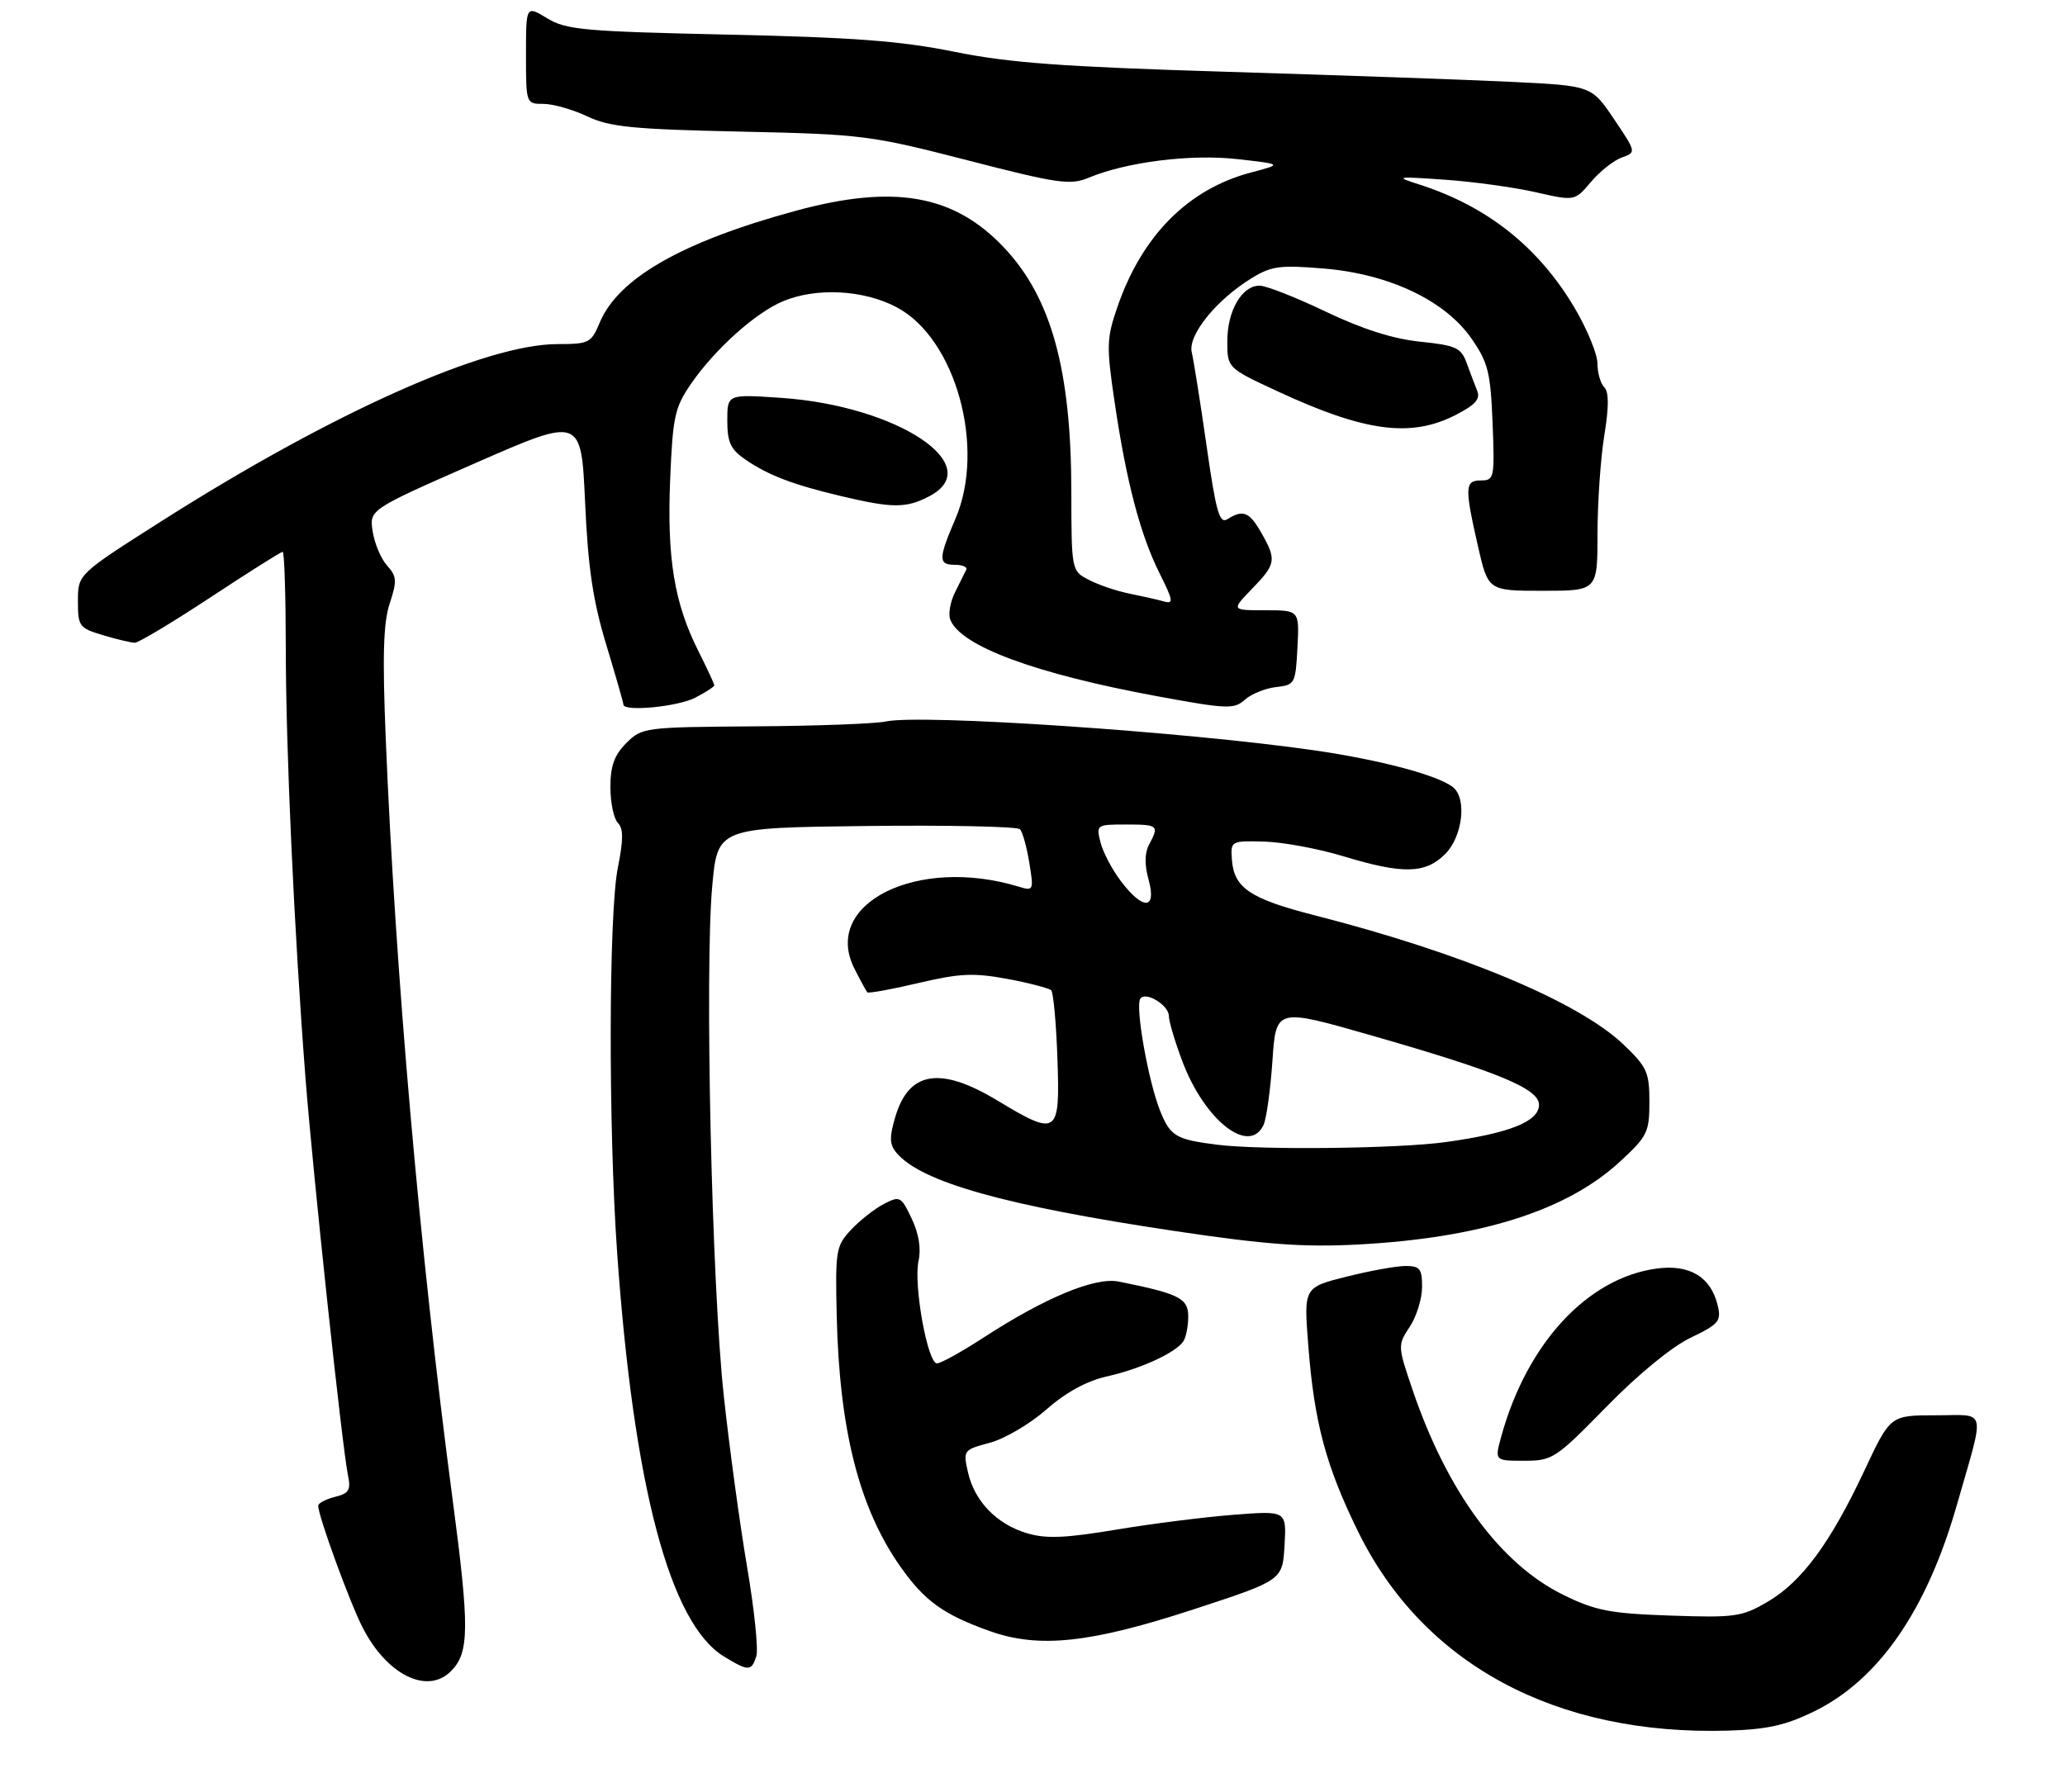 <?xml version="1.0" encoding="UTF-8" standalone="no"?>
<!DOCTYPE svg PUBLIC "-//W3C//DTD SVG 1.1//EN" "http://www.w3.org/Graphics/SVG/1.1/DTD/svg11.dtd" >
<svg xmlns="http://www.w3.org/2000/svg" xmlns:xlink="http://www.w3.org/1999/xlink" version="1.1" viewBox="0 0 318 276">
 <g >
 <path fill="currentColor"
d=" M 279.35 263.62 C 289.32 258.74 296.71 248.05 301.35 231.80 C 305.73 216.49 306.09 218.00 298.07 218.00 C 291.10 218.00 291.10 218.00 287.12 226.49 C 281.89 237.64 277.48 243.63 272.23 246.71 C 268.24 249.05 267.22 249.19 257.22 248.85 C 247.96 248.53 245.73 248.10 240.80 245.69 C 231.08 240.94 222.87 229.78 217.54 214.12 C 215.23 207.32 215.22 207.21 217.09 204.37 C 218.14 202.79 218.99 200.04 218.99 198.25 C 219.00 195.43 218.66 195.00 216.46 195.00 C 215.06 195.00 210.95 195.74 207.34 196.65 C 200.77 198.30 200.77 198.30 201.47 207.26 C 202.39 219.11 204.17 225.77 209.11 235.85 C 219.14 256.35 239.57 267.35 266.14 266.57 C 272.12 266.39 274.99 265.75 279.35 263.62 Z  M 69.43 257.43 C 72.30 254.56 72.33 250.81 69.65 230.58 C 64.64 192.72 60.88 149.90 59.40 113.71 C 58.88 101.03 59.03 95.94 60.01 92.96 C 61.16 89.48 61.11 88.78 59.62 87.13 C 58.68 86.09 57.68 83.73 57.39 81.87 C 56.87 78.50 56.87 78.50 73.18 71.34 C 89.50 64.19 89.50 64.19 90.10 77.34 C 90.55 87.45 91.31 92.53 93.35 99.27 C 94.81 104.09 96.00 108.25 96.00 108.52 C 96.00 109.66 104.35 108.87 107.05 107.47 C 108.67 106.64 110.00 105.77 110.00 105.56 C 110.00 105.34 108.88 102.94 107.52 100.23 C 103.84 92.90 102.70 85.97 103.20 73.88 C 103.61 64.08 103.90 62.76 106.47 59.04 C 110.15 53.73 116.36 48.16 120.58 46.40 C 125.73 44.25 132.99 44.63 138.09 47.33 C 147.17 52.12 151.84 68.97 147.13 79.91 C 144.48 86.08 144.47 87.00 147.08 87.00 C 148.23 87.00 149.00 87.34 148.80 87.75 C 148.60 88.16 147.83 89.71 147.09 91.19 C 146.34 92.66 146.01 94.57 146.33 95.43 C 147.90 99.51 159.42 103.78 178.19 107.24 C 188.99 109.23 190.04 109.27 191.70 107.78 C 192.69 106.89 194.85 106.02 196.50 105.83 C 199.41 105.51 199.51 105.32 199.80 99.75 C 200.10 94.00 200.10 94.00 194.85 94.00 C 189.61 94.00 189.61 94.00 192.80 90.70 C 196.50 86.89 196.61 86.24 194.25 82.09 C 192.40 78.84 191.43 78.45 189.03 79.96 C 187.79 80.74 187.28 78.95 185.81 68.70 C 184.85 61.99 183.82 55.51 183.53 54.29 C 182.88 51.68 187.24 46.25 192.66 42.90 C 195.78 40.97 197.07 40.80 203.84 41.36 C 213.93 42.20 222.53 46.28 226.61 52.16 C 229.16 55.84 229.54 57.35 229.85 65.16 C 230.18 73.58 230.10 74.00 228.10 74.00 C 225.57 74.00 225.52 74.98 227.58 84.05 C 229.16 91.00 229.16 91.00 237.58 91.00 C 246.00 91.00 246.00 91.00 246.01 82.25 C 246.01 77.44 246.48 70.62 247.05 67.10 C 247.78 62.65 247.77 60.37 247.05 59.65 C 246.47 59.07 246.00 57.43 246.00 55.99 C 246.00 54.56 244.42 50.71 242.49 47.44 C 236.93 38.04 228.98 31.73 218.50 28.40 C 214.75 27.20 215.00 27.16 222.50 27.68 C 226.90 27.99 233.20 28.86 236.50 29.61 C 242.50 30.98 242.50 30.98 245.00 28.02 C 246.38 26.39 248.51 24.70 249.75 24.26 C 251.99 23.46 251.99 23.46 248.54 18.33 C 245.09 13.21 245.09 13.21 232.79 12.61 C 226.03 12.28 206.32 11.59 189.00 11.06 C 163.66 10.29 155.45 9.69 147.00 7.98 C 138.68 6.30 131.41 5.75 112.00 5.33 C 89.92 4.84 87.18 4.60 84.25 2.81 C 81.00 0.84 81.00 0.84 81.00 8.42 C 81.00 15.98 81.01 16.00 83.68 16.00 C 85.16 16.00 88.20 16.87 90.43 17.92 C 93.89 19.56 97.41 19.91 114.00 20.27 C 132.82 20.68 134.04 20.84 149.00 24.69 C 162.86 28.27 164.82 28.55 167.58 27.40 C 173.48 24.94 183.34 23.70 190.56 24.51 C 197.50 25.29 197.50 25.29 192.68 26.56 C 182.98 29.11 175.86 36.28 172.07 47.30 C 170.40 52.14 170.37 53.31 171.65 61.98 C 173.47 74.27 175.60 82.37 178.57 88.31 C 180.67 92.51 180.76 93.07 179.24 92.64 C 178.28 92.37 175.93 91.84 174.00 91.45 C 172.07 91.07 169.26 90.13 167.75 89.35 C 165.00 87.95 165.00 87.95 164.98 75.72 C 164.96 56.98 161.90 45.87 154.64 38.16 C 146.93 29.97 137.69 28.34 122.50 32.48 C 105.05 37.23 95.21 42.85 92.35 49.70 C 91.05 52.82 90.70 53.00 85.88 53.00 C 74.75 53.00 51.12 63.57 24.75 80.35 C 12.00 88.46 12.00 88.46 12.00 92.57 C 12.00 96.48 12.19 96.74 15.87 97.84 C 17.99 98.48 20.20 99.00 20.77 99.00 C 21.34 99.00 26.59 95.85 32.43 92.00 C 38.27 88.15 43.26 85.00 43.53 85.00 C 43.79 85.00 44.00 91.64 44.01 99.75 C 44.01 115.35 45.30 143.54 47.04 166.00 C 48.19 180.79 52.69 222.89 53.58 227.21 C 54.06 229.51 53.75 230.03 51.57 230.57 C 50.16 230.93 49.00 231.54 49.00 231.93 C 49.00 233.49 53.84 246.78 55.83 250.67 C 59.56 257.98 65.79 261.07 69.43 257.43 Z  M 116.47 255.11 C 116.80 254.06 116.16 247.88 115.05 241.36 C 113.94 234.84 112.32 222.97 111.46 215.00 C 109.60 197.96 108.51 149.42 109.68 136.50 C 110.50 127.50 110.50 127.50 133.43 127.23 C 146.04 127.08 156.68 127.31 157.08 127.73 C 157.47 128.15 158.12 130.48 158.51 132.90 C 159.21 137.18 159.16 137.27 156.86 136.57 C 141.26 131.82 126.49 139.19 131.58 149.20 C 132.50 151.02 133.39 152.66 133.56 152.85 C 133.73 153.04 137.27 152.40 141.42 151.42 C 147.80 149.92 149.92 149.82 155.12 150.78 C 158.50 151.41 161.54 152.21 161.88 152.54 C 162.22 152.88 162.65 157.63 162.84 163.08 C 163.25 174.85 162.88 175.11 153.57 169.50 C 144.81 164.22 139.98 164.99 137.89 171.98 C 136.94 175.16 136.97 176.25 138.03 177.54 C 141.78 182.06 154.74 185.71 180.93 189.62 C 194.86 191.70 200.68 192.13 209.00 191.70 C 227.90 190.71 241.23 186.51 249.43 178.96 C 253.69 175.03 254.00 174.41 254.00 169.72 C 254.00 165.15 253.63 164.34 249.98 160.86 C 243.07 154.30 225.12 146.78 202.50 141.00 C 192.52 138.45 190.03 136.78 189.71 132.44 C 189.50 129.52 189.54 129.50 194.68 129.63 C 197.54 129.71 203.01 130.72 206.84 131.88 C 216.04 134.68 219.49 134.60 222.55 131.55 C 225.24 128.85 225.93 122.98 223.75 121.25 C 221.43 119.41 212.55 117.05 202.50 115.59 C 182.61 112.71 141.87 109.96 136.43 111.13 C 134.82 111.48 125.72 111.82 116.20 111.88 C 99.25 112.00 98.86 112.05 96.45 114.45 C 94.60 116.31 94.00 117.97 94.00 121.25 C 94.00 123.64 94.52 126.12 95.15 126.75 C 96.01 127.61 96.01 129.31 95.15 133.62 C 93.73 140.69 93.67 173.54 95.04 193.00 C 97.59 229.02 103.16 250.08 111.50 255.16 C 115.26 257.45 115.72 257.45 116.47 255.11 Z  M 184.00 247.83 C 197.50 243.40 197.50 243.40 197.81 238.05 C 198.12 232.69 198.12 232.69 190.02 233.32 C 185.57 233.66 177.42 234.69 171.91 235.61 C 164.00 236.93 161.09 237.04 158.13 236.16 C 153.47 234.76 150.07 231.24 149.06 226.77 C 148.30 223.39 148.36 223.32 152.43 222.23 C 154.72 221.62 158.64 219.31 161.16 217.09 C 164.16 214.45 167.35 212.71 170.47 212.01 C 175.65 210.85 181.08 208.35 182.23 206.61 C 182.64 206.00 182.98 204.28 182.98 202.79 C 183.00 199.98 181.59 199.27 172.27 197.40 C 168.63 196.68 160.95 199.86 151.43 206.05 C 148.09 208.22 144.88 210.00 144.29 210.00 C 142.84 210.00 140.65 197.87 141.45 194.22 C 141.87 192.32 141.49 190.00 140.39 187.69 C 138.76 184.26 138.57 184.17 136.09 185.46 C 134.67 186.20 132.40 187.99 131.05 189.43 C 128.73 191.91 128.62 192.61 128.85 202.68 C 129.26 220.31 132.31 232.31 138.69 241.36 C 142.38 246.59 145.28 248.69 152.37 251.22 C 160.00 253.95 167.92 253.10 184.00 247.83 Z  M 247.38 216.69 C 252.21 211.74 257.45 207.44 260.33 206.06 C 264.67 203.98 265.09 203.49 264.53 201.12 C 263.49 196.69 260.20 194.70 255.09 195.40 C 244.44 196.86 235.14 206.93 231.19 221.25 C 230.16 225.00 230.16 225.00 234.71 225.00 C 239.09 225.00 239.55 224.69 247.38 216.69 Z  M 143.05 76.47 C 152.15 71.77 138.24 62.50 120.25 61.28 C 112.00 60.72 112.00 60.72 112.00 64.79 C 112.00 68.11 112.51 69.22 114.75 70.76 C 118.29 73.20 122.06 74.64 129.50 76.41 C 137.41 78.29 139.52 78.30 143.05 76.47 Z  M 224.12 63.94 C 227.19 62.37 228.00 61.47 227.48 60.19 C 227.10 59.26 226.37 57.32 225.85 55.89 C 225.01 53.57 224.21 53.20 218.70 52.63 C 214.51 52.20 209.79 50.69 204.15 48.00 C 199.56 45.80 194.98 44.00 193.96 44.00 C 191.24 44.00 189.00 47.87 189.00 52.56 C 189.00 56.68 189.00 56.68 196.75 60.28 C 210.17 66.51 217.23 67.45 224.12 63.94 Z  M 187.50 176.33 C 181.06 175.52 180.23 175.03 178.64 171.07 C 176.83 166.53 174.81 155.12 175.59 153.85 C 176.36 152.62 180.00 154.81 180.00 156.50 C 180.00 157.28 180.92 160.40 182.05 163.41 C 185.49 172.59 192.40 178.01 194.59 173.25 C 195.03 172.29 195.64 167.85 195.95 163.39 C 196.50 155.28 196.50 155.28 211.12 159.47 C 230.69 165.08 237.00 167.69 237.00 170.17 C 237.00 172.74 232.48 174.55 222.67 175.91 C 215.38 176.93 194.30 177.17 187.50 176.33 Z  M 172.63 135.75 C 171.27 133.96 169.85 131.26 169.47 129.75 C 168.80 127.05 168.86 127.00 173.39 127.00 C 178.36 127.00 178.53 127.14 176.96 130.08 C 176.26 131.38 176.24 133.19 176.88 135.51 C 178.15 140.13 176.05 140.25 172.63 135.75 Z "/>
</g>
</svg>